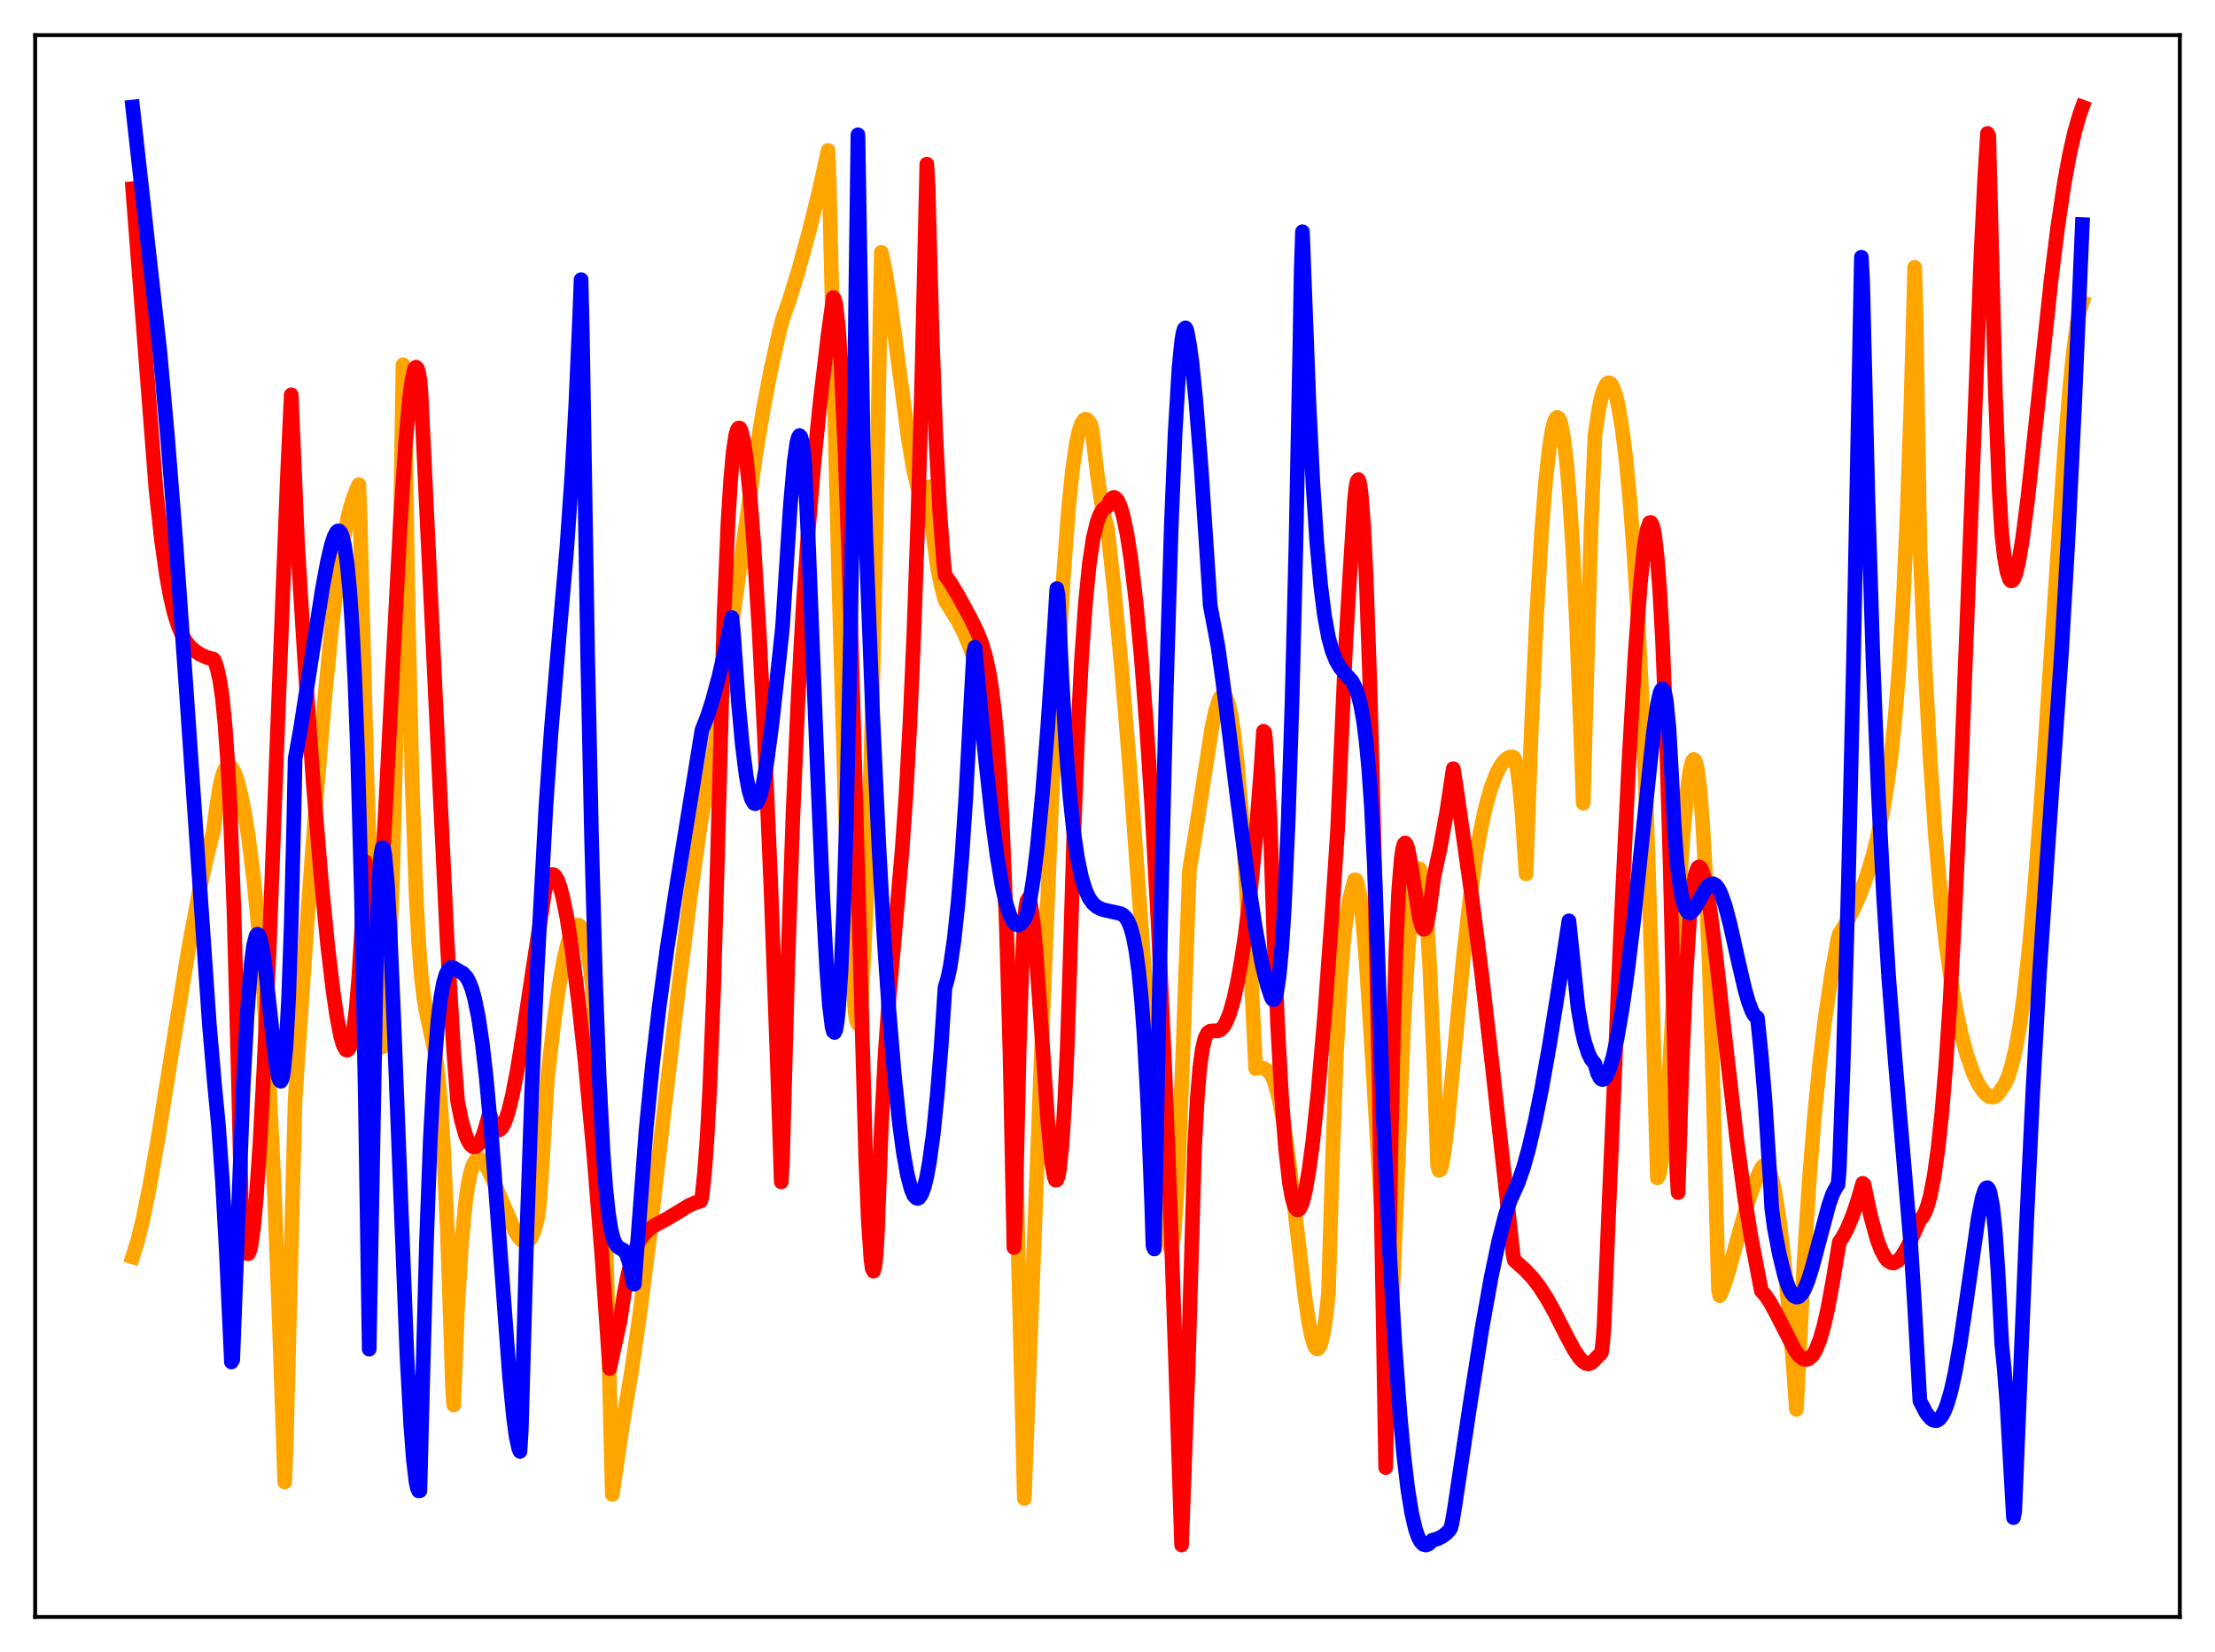 <?xml version="1.0" encoding="utf-8" standalone="no"?>
<!DOCTYPE svg PUBLIC "-//W3C//DTD SVG 1.1//EN"
  "http://www.w3.org/Graphics/SVG/1.1/DTD/svg11.dtd">
<svg xmlns:xlink="http://www.w3.org/1999/xlink" width="453.6pt" height="338.4pt" viewBox="0 0 453.6 338.4" xmlns="http://www.w3.org/2000/svg" version="1.1">
 <defs>
  <style type="text/css">*{stroke-linejoin: round; stroke-linecap: butt}</style>
 </defs>
 <g id="figure_1">
  <g id="patch_1">
   <path d="M 0 338.4 
L 453.6 338.4 
L 453.6 0 
L 0 0 
z
" style="fill: #ffffff"/>
  </g>
  <g id="axes_1">
   <g id="patch_2">
    <path d="M 7.2 331.2 
L 446.4 331.2 
L 446.4 7.2 
L 7.2 7.2 
z
" style="fill: #ffffff"/>
   </g>
   <g id="matplotlib.axis_1"/>
   <g id="matplotlib.axis_2"/>
   <g id="line2d_1">
    <path d="M 27.164 257.451 
L 28.228 254.002 
L 29.293 249.638 
L 30.624 243.114 
L 32.487 232.485 
L 35.149 215.738 
L 38.609 194.38 
L 40.739 182.934 
L 42.07 176.749 
L 43.401 171.396 
L 43.667 170.444 
L 44.199 166.341 
L 44.998 161.1 
L 45.53 158.907 
L 46.063 157.543 
L 46.595 156.907 
L 46.861 156.862 
L 47.127 156.954 
L 47.393 157.174 
L 47.926 158.064 
L 48.458 159.409 
L 49.257 162.359 
L 50.055 166.321 
L 50.854 171.318 
L 51.919 179.738 
L 52.983 190.527 
L 54.048 204.229 
L 55.113 221.649 
L 56.177 243.813 
L 57.242 272.017 
L 58.307 303.561 
L 58.573 297.064 
L 60.436 225.173 
L 62.832 189.687 
L 64.961 161.191 
L 66.559 142.41 
L 67.889 128.932 
L 69.22 117.827 
L 70.285 110.828 
L 71.35 105.542 
L 72.148 102.615 
L 72.947 100.429 
L 73.479 99.267 
L 73.745 106.18 
L 75.076 156.981 
L 76.141 189.188 
L 76.94 205.953 
L 77.472 212.065 
L 77.738 213.733 
L 78.004 214.542 
L 78.271 214.466 
L 78.537 213.482 
L 78.803 211.563 
L 79.335 204.754 
L 79.868 193.958 
L 80.4 179.019 
L 81.199 148.382 
L 81.997 107.693 
L 82.529 74.712 
L 82.796 76.115 
L 83.594 125.597 
L 84.393 160.146 
L 85.191 182.842 
L 85.724 192.895 
L 86.256 199.779 
L 86.788 204.399 
L 87.321 207.464 
L 89.184 216.032 
L 89.716 220.311 
L 90.249 226.318 
L 90.781 234.455 
L 91.58 251.373 
L 92.378 274.526 
L 92.644 283.692 
L 92.911 287.806 
L 93.709 267.842 
L 94.508 254.917 
L 95.306 246.496 
L 95.839 242.756 
L 96.371 240.179 
L 96.903 238.536 
L 97.436 237.648 
L 97.968 237.364 
L 98.5 237.525 
L 99.033 238.04 
L 99.831 239.31 
L 100.896 241.575 
L 105.421 252.128 
L 106.22 253.378 
L 106.752 253.982 
L 107.284 254.34 
L 107.817 254.398 
L 108.349 254.103 
L 108.881 253.35 
L 109.414 252.052 
L 109.946 250.115 
L 110.212 248.832 
L 110.479 246.596 
L 111.011 238.914 
L 112.076 221.219 
L 113.407 209.618 
L 114.471 202.043 
L 115.536 196.164 
L 116.335 192.917 
L 117.133 190.695 
L 117.665 189.818 
L 118.198 189.463 
L 118.464 189.496 
L 118.73 189.68 
L 119.263 190.536 
L 119.795 192.119 
L 120.327 194.542 
L 120.86 197.972 
L 121.392 202.589 
L 121.924 208.581 
L 122.723 220.891 
L 123.521 238.239 
L 124.32 262.347 
L 125.119 295.349 
L 125.385 306.121 
L 127.514 291.705 
L 129.377 280.594 
L 130.975 269.579 
L 132.838 254.93 
L 135.766 229.683 
L 138.96 202.436 
L 141.356 183.73 
L 143.485 168.525 
L 146.413 152.624 
L 148.276 139.692 
L 154.665 93.686 
L 156.262 84.128 
L 157.859 75.756 
L 159.456 68.574 
L 160.255 65.414 
L 161.585 61.656 
L 163.449 55.615 
L 165.578 47.867 
L 167.708 39.319 
L 169.305 32.118 
L 169.571 30.812 
L 169.837 38.149 
L 171.7 116.296 
L 173.031 163.344 
L 173.83 185.556 
L 174.628 201.431 
L 175.161 207.638 
L 175.427 209.238 
L 175.693 209.738 
L 175.959 209.052 
L 176.225 207.057 
L 176.492 203.689 
L 177.29 187.852 
L 177.823 173.883 
L 178.621 145.417 
L 179.42 107.231 
L 180.484 51.683 
L 181.283 55.422 
L 182.348 62.043 
L 183.945 74.117 
L 186.074 90.237 
L 187.139 96.517 
L 187.937 99.797 
L 188.47 101.127 
L 188.736 101.505 
L 189.002 101.679 
L 189.268 101.624 
L 189.535 101.352 
L 189.801 100.845 
L 190.067 100.082 
L 190.333 99.702 
L 191.132 109.663 
L 191.93 115.954 
L 192.729 119.958 
L 193.527 122.959 
L 196.189 127.236 
L 197.52 129.867 
L 198.851 133.157 
L 199.916 136.461 
L 200.714 139.476 
L 201.779 144.515 
L 202.577 149.273 
L 203.376 155.168 
L 204.175 162.546 
L 204.973 171.842 
L 205.772 183.587 
L 206.57 198.63 
L 207.369 217.846 
L 208.167 242.499 
L 208.966 274.187 
L 209.764 306.943 
L 213.491 209.854 
L 215.354 164.373 
L 216.685 136.651 
L 217.75 118.453 
L 218.815 104.28 
L 219.613 96.395 
L 220.412 90.84 
L 220.944 88.343 
L 221.476 86.747 
L 222.009 85.974 
L 222.275 85.866 
L 222.541 85.923 
L 223.073 86.471 
L 223.34 86.923 
L 223.606 87.801 
L 224.671 96.935 
L 225.469 102.394 
L 226.268 106.438 
L 226.8 108.263 
L 228.131 120.452 
L 229.728 137.421 
L 231.325 156.917 
L 233.455 186.152 
L 236.915 234.316 
L 237.98 245.903 
L 238.778 252.175 
L 239.311 254.787 
L 239.577 255.502 
L 239.843 255.713 
L 240.109 254.888 
L 240.375 252.996 
L 240.908 246.266 
L 241.44 236.013 
L 242.239 215.477 
L 243.569 178.332 
L 244.9 170.176 
L 248.095 149.492 
L 248.893 145.727 
L 249.692 143.197 
L 250.224 142.418 
L 250.49 142.305 
L 250.756 142.385 
L 251.023 142.694 
L 251.555 144.069 
L 252.087 146.361 
L 252.62 149.758 
L 253.418 156.772 
L 254.217 166.322 
L 255.015 178.176 
L 256.08 197.225 
L 257.145 218.886 
L 257.677 218.673 
L 258.209 218.668 
L 258.742 218.831 
L 259.54 219.287 
L 260.073 219.696 
L 260.605 220.689 
L 261.137 222.106 
L 261.936 225.148 
L 262.735 229.343 
L 263.799 236.61 
L 265.13 247.701 
L 267.26 265.825 
L 268.058 271.106 
L 268.591 273.744 
L 269.123 275.511 
L 269.389 276.027 
L 269.655 276.287 
L 269.921 276.253 
L 270.188 275.954 
L 270.454 275.345 
L 270.986 273.241 
L 271.519 269.877 
L 272.051 264.887 
L 272.849 238.267 
L 273.648 216.711 
L 274.447 201.713 
L 275.245 191.827 
L 275.777 187.414 
L 276.31 184.43 
L 277.375 180.234 
L 277.641 180.229 
L 277.907 180.72 
L 278.439 183.283 
L 278.972 187.65 
L 279.77 197.038 
L 280.835 213.524 
L 284.029 266.753 
L 284.561 272.455 
L 284.828 274.595 
L 287.489 209.02 
L 288.288 195.492 
L 289.087 185.555 
L 289.619 181.096 
L 290.151 178.526 
L 290.417 177.971 
L 290.684 177.941 
L 290.95 178.456 
L 291.216 179.515 
L 291.748 183.336 
L 292.281 189.584 
L 292.813 198.416 
L 293.612 216.867 
L 294.41 238.705 
L 294.676 239.736 
L 294.943 239.6 
L 295.209 238.86 
L 295.741 236.006 
L 296.54 229.305 
L 297.871 215.192 
L 299.734 195.538 
L 301.065 183.841 
L 302.129 176.22 
L 303.194 170.057 
L 304.259 165.199 
L 305.324 161.432 
L 306.388 158.606 
L 307.453 156.609 
L 308.252 155.64 
L 308.784 155.232 
L 309.316 155.038 
L 309.849 155.077 
L 310.115 155.329 
L 310.381 156.072 
L 310.647 157.244 
L 311.18 161.093 
L 311.712 166.866 
L 312.511 179.008 
L 313.575 149.995 
L 314.64 126.78 
L 315.705 108.879 
L 316.503 98.779 
L 317.302 91.485 
L 317.834 88.192 
L 318.367 86.161 
L 318.633 85.668 
L 318.899 85.487 
L 319.165 85.644 
L 319.431 86.169 
L 319.697 87.022 
L 320.23 89.871 
L 320.762 94.246 
L 321.295 100.233 
L 322.093 112.454 
L 322.892 128.855 
L 323.69 149.817 
L 324.223 164.528 
L 324.755 145.58 
L 325.82 108.417 
L 326.618 89.225 
L 327.417 83.802 
L 327.949 81.291 
L 328.481 79.593 
L 329.014 78.64 
L 329.28 78.43 
L 329.546 78.393 
L 329.812 78.561 
L 330.345 79.415 
L 330.877 80.94 
L 331.409 83.177 
L 332.208 87.921 
L 333.007 94.368 
L 333.805 102.772 
L 334.604 113.289 
L 335.402 126.248 
L 336.201 142.064 
L 337.265 168.398 
L 338.33 202.045 
L 339.395 241.264 
L 339.661 240.865 
L 339.927 239.993 
L 340.46 236.715 
L 340.992 231.562 
L 341.791 220.571 
L 342.855 201.116 
L 343.654 186.368 
L 344.719 170.706 
L 345.517 161.945 
L 346.049 157.995 
L 346.582 155.901 
L 346.848 155.557 
L 347.114 155.779 
L 347.38 156.548 
L 347.647 157.859 
L 348.179 162.282 
L 348.711 169.194 
L 349.244 178.68 
L 350.042 198.045 
L 350.841 223.67 
L 351.905 263.989 
L 352.172 265.403 
L 352.97 263.596 
L 354.035 260.301 
L 355.898 253.448 
L 357.761 246.853 
L 358.826 243.727 
L 360.423 239.778 
L 360.956 238.9 
L 361.222 238.718 
L 361.488 238.707 
L 361.754 238.861 
L 362.02 239.187 
L 362.553 240.402 
L 363.085 242.304 
L 363.617 244.908 
L 364.416 250.121 
L 365.215 256.806 
L 366.279 267.884 
L 367.344 281.224 
L 367.876 288.696 
L 368.409 278.337 
L 369.473 257.851 
L 370.538 241.471 
L 371.603 228.295 
L 372.668 217.589 
L 373.732 208.768 
L 375.063 199.707 
L 376.394 192.184 
L 376.66 191.309 
L 378.257 188.745 
L 379.588 186.198 
L 380.919 183.171 
L 382.25 179.531 
L 383.581 175.103 
L 384.646 170.785 
L 385.711 165.455 
L 386.509 160.525 
L 387.308 154.428 
L 388.106 146.753 
L 388.905 136.851 
L 389.703 123.863 
L 390.502 106.701 
L 391.3 83.754 
L 392.099 54.757 
L 392.365 63.696 
L 393.164 111.952 
L 394.228 136.474 
L 395.293 155.891 
L 396.358 171.32 
L 397.423 183.518 
L 398.487 193.201 
L 399.552 200.888 
L 400.617 207.065 
L 401.681 211.996 
L 402.746 215.97 
L 404.077 219.779 
L 405.142 222.036 
L 406.207 223.631 
L 406.739 224.176 
L 407.271 224.561 
L 408.07 224.713 
L 408.602 224.565 
L 409.135 224.152 
L 410.465 222.24 
L 411.264 220.499 
L 412.063 217.91 
L 412.861 214.411 
L 413.66 209.808 
L 414.458 204.082 
L 415.523 194.475 
L 416.588 182.777 
L 417.919 165.477 
L 419.782 137.724 
L 422.71 93.674 
L 423.775 80.369 
L 424.573 72.303 
L 425.372 66.26 
L 425.904 63.545 
L 426.436 61.964 
L 426.436 61.964 
" clip-path="url(#pd08bfffbff)" style="fill: none; stroke: #ffa500; stroke-width: 3; stroke-linecap: square"/>
   </g>
   <g id="line2d_2">
    <path d="M 27.164 38.647 
L 31.955 100.451 
L 33.02 110.216 
L 34.084 117.817 
L 34.883 122.205 
L 35.681 125.598 
L 36.48 128.15 
L 37.279 130.031 
L 38.077 131.406 
L 38.876 132.405 
L 39.94 133.362 
L 41.005 134.056 
L 42.336 134.664 
L 43.401 134.944 
L 43.667 134.981 
L 43.933 135.319 
L 44.465 136.928 
L 44.998 139.33 
L 45.53 142.954 
L 46.063 148.249 
L 46.595 155.684 
L 47.127 165.751 
L 47.926 186.975 
L 48.724 217.041 
L 49.523 250.793 
L 50.055 255.011 
L 50.321 256.21 
L 50.588 256.778 
L 50.854 256.807 
L 51.12 256.233 
L 51.386 255.166 
L 51.919 251.423 
L 52.451 245.75 
L 53.249 234.006 
L 54.048 218.884 
L 55.113 194.637 
L 56.976 145.805 
L 58.839 98.011 
L 59.638 80.875 
L 60.969 112.054 
L 62.566 137.944 
L 64.163 160.54 
L 65.76 179.919 
L 67.091 193.544 
L 68.156 202.599 
L 68.954 208.094 
L 69.753 212.219 
L 70.285 214.051 
L 70.817 215.009 
L 71.084 215.117 
L 71.35 214.95 
L 71.616 214.488 
L 71.882 213.683 
L 72.415 210.953 
L 72.947 206.573 
L 73.479 200.145 
L 74.012 191.359 
L 74.81 176.503 
L 75.609 189.349 
L 76.141 193.709 
L 76.407 194.414 
L 76.673 194.177 
L 76.94 192.989 
L 77.472 188.39 
L 78.004 181.648 
L 78.803 168.571 
L 80.4 137.297 
L 81.997 106.868 
L 83.062 90.523 
L 83.86 81.588 
L 84.393 77.613 
L 84.925 75.477 
L 85.191 75.202 
L 85.457 75.48 
L 85.724 76.312 
L 85.99 77.802 
L 86.256 81.23 
L 91.58 193.078 
L 92.911 215.317 
L 93.709 225.569 
L 94.508 229.516 
L 95.306 232.361 
L 95.839 233.66 
L 96.371 234.52 
L 96.903 234.924 
L 97.436 234.886 
L 97.968 234.445 
L 98.5 233.542 
L 99.033 232.255 
L 99.831 229.495 
L 100.097 228.523 
L 100.364 228.472 
L 101.428 231.049 
L 101.961 231.471 
L 102.227 231.484 
L 102.759 231.018 
L 103.292 230.091 
L 104.09 227.778 
L 104.889 224.555 
L 105.953 219.074 
L 107.284 210.776 
L 111.543 182.672 
L 112.076 180.748 
L 112.608 179.569 
L 112.874 179.247 
L 113.14 179.136 
L 113.407 179.192 
L 113.673 179.405 
L 114.205 180.288 
L 114.737 181.807 
L 115.27 183.857 
L 116.068 187.848 
L 117.133 194.6 
L 118.464 205.052 
L 119.795 217.217 
L 121.658 237.105 
L 123.255 257.273 
L 124.852 280.317 
L 126.716 271.701 
L 126.982 270.577 
L 127.78 265.234 
L 128.579 261.133 
L 129.377 258.047 
L 130.176 255.774 
L 130.975 254.117 
L 131.773 252.928 
L 132.838 251.848 
L 133.903 251.102 
L 136.564 249.666 
L 138.694 248.394 
L 141.089 246.93 
L 142.42 246.326 
L 143.485 246.046 
L 143.751 245.112 
L 144.284 240.171 
L 144.816 232.869 
L 145.348 222.894 
L 146.147 202.444 
L 146.945 175.035 
L 148.276 125.975 
L 149.075 107.137 
L 149.607 98.527 
L 150.14 92.617 
L 150.672 89.1 
L 150.938 88.159 
L 151.204 87.701 
L 151.471 87.676 
L 151.737 88.136 
L 152.269 90.213 
L 152.801 93.793 
L 153.6 101.575 
L 154.399 111.967 
L 155.463 129.367 
L 156.528 150.4 
L 157.859 181.473 
L 159.19 217.764 
L 159.988 242.093 
L 160.255 237.579 
L 161.319 197.856 
L 162.384 166.967 
L 163.449 142.747 
L 164.513 123.527 
L 165.578 108.045 
L 166.643 95.323 
L 167.974 82.134 
L 169.571 68.698 
L 170.636 60.936 
L 170.902 61.29 
L 171.168 62.422 
L 171.7 67.226 
L 172.233 75.111 
L 173.031 92.182 
L 173.83 114.763 
L 174.895 151.342 
L 177.29 237.399 
L 177.823 250.103 
L 178.355 257.961 
L 178.621 259.889 
L 178.887 260.397 
L 179.153 259.426 
L 179.42 256.926 
L 179.686 252.364 
L 180.484 230.951 
L 181.283 215.578 
L 182.081 204.158 
L 183.412 189.308 
L 184.743 174.118 
L 185.542 162.647 
L 186.34 148.213 
L 187.139 129.982 
L 187.937 107.192 
L 188.736 79.043 
L 189.801 33.622 
L 190.067 38.359 
L 190.865 68.15 
L 191.664 89.826 
L 192.463 105.059 
L 193.261 115.301 
L 193.527 117.826 
L 194.592 119.293 
L 196.189 121.932 
L 198.851 126.84 
L 200.182 129.586 
L 200.98 131.604 
L 201.779 134.228 
L 202.577 137.891 
L 203.11 141.235 
L 203.642 145.575 
L 204.175 151.257 
L 204.707 158.637 
L 205.239 168.138 
L 206.038 187.769 
L 206.836 215.856 
L 207.635 255.54 
L 207.901 251.281 
L 208.7 215.625 
L 209.232 199.374 
L 209.764 189.014 
L 210.031 186.036 
L 210.297 184.536 
L 210.563 184.067 
L 210.829 184.399 
L 211.095 185.4 
L 211.628 189.265 
L 212.16 195.102 
L 213.225 210.304 
L 214.556 229.636 
L 215.354 237.936 
L 215.887 241.03 
L 216.153 241.72 
L 216.419 241.698 
L 216.685 241.015 
L 216.951 239.627 
L 217.484 234.497 
L 218.016 226.214 
L 218.548 214.782 
L 219.081 198.505 
L 219.879 171.707 
L 220.678 150.833 
L 221.476 135.084 
L 222.275 123.638 
L 223.073 115.576 
L 223.872 110.24 
L 224.671 106.926 
L 225.203 105.508 
L 225.735 104.542 
L 226.268 104.012 
L 226.8 103.726 
L 227.332 102.507 
L 227.865 101.968 
L 228.131 101.876 
L 228.397 101.988 
L 228.929 102.591 
L 229.462 103.83 
L 229.994 105.615 
L 230.793 109.405 
L 231.591 114.512 
L 232.656 123.422 
L 233.721 134.738 
L 234.785 148.545 
L 235.85 164.964 
L 237.181 189.391 
L 238.512 218.425 
L 239.843 252.436 
L 241.174 291.87 
L 241.972 316.473 
L 243.037 287.198 
L 243.303 280.7 
L 244.634 235.126 
L 245.167 225.193 
L 245.699 218.76 
L 246.231 214.845 
L 246.764 212.658 
L 247.296 211.588 
L 247.828 211.21 
L 248.361 211.155 
L 249.425 211.144 
L 249.958 210.896 
L 250.49 210.361 
L 251.023 209.499 
L 251.821 207.572 
L 252.62 204.793 
L 253.418 201.18 
L 254.217 196.715 
L 255.015 191.349 
L 256.08 182.596 
L 257.145 171.677 
L 258.209 157.871 
L 258.742 149.777 
L 259.008 150.029 
L 259.274 152.866 
L 260.073 167.669 
L 260.871 191.709 
L 261.67 210.561 
L 262.468 224.91 
L 263.267 235.346 
L 264.065 242.333 
L 264.598 245.349 
L 265.13 247.137 
L 265.396 247.612 
L 265.663 247.828 
L 265.929 247.798 
L 266.195 247.531 
L 266.727 246.325 
L 267.26 244.251 
L 268.058 239.732 
L 268.857 233.701 
L 269.921 223.606 
L 271.252 208.157 
L 272.849 186.258 
L 273.914 170.012 
L 275.511 133.329 
L 276.31 119.644 
L 276.842 111.138 
L 277.375 102.561 
L 277.641 100.002 
L 277.907 98.567 
L 278.173 98.236 
L 278.439 98.988 
L 278.705 100.802 
L 279.238 107.52 
L 279.77 118.193 
L 280.569 141.149 
L 281.367 171.751 
L 282.432 223.078 
L 283.763 300.6 
L 284.029 288.536 
L 284.828 235.964 
L 285.36 211.406 
L 285.892 194.041 
L 286.425 182.491 
L 286.957 175.851 
L 287.223 173.986 
L 287.489 172.962 
L 287.756 172.671 
L 288.022 172.955 
L 288.288 173.745 
L 288.82 176.401 
L 290.684 188.151 
L 291.216 189.945 
L 291.482 190.339 
L 291.748 190.326 
L 292.015 189.887 
L 292.281 189.032 
L 292.813 185.875 
L 293.612 179.739 
L 294.943 173.601 
L 296.273 166.265 
L 297.604 157.443 
L 298.137 160.673 
L 301.331 183.077 
L 303.46 199.77 
L 305.59 218.26 
L 309.849 256.955 
L 310.115 258.17 
L 312.244 260.041 
L 313.841 261.75 
L 315.172 263.466 
L 316.769 265.933 
L 318.367 268.802 
L 320.762 273.533 
L 322.359 276.51 
L 323.424 278.1 
L 324.223 278.936 
L 324.755 279.271 
L 325.287 279.369 
L 325.82 279.204 
L 326.352 278.732 
L 326.884 278.15 
L 327.683 277.392 
L 327.949 277.091 
L 328.215 275.099 
L 328.481 271.555 
L 329.546 245.735 
L 331.942 189.696 
L 333.539 156.693 
L 334.87 133.642 
L 335.935 119.351 
L 336.733 111.837 
L 337.265 108.643 
L 337.798 107.081 
L 338.064 107.009 
L 338.33 107.432 
L 338.596 108.347 
L 338.863 109.773 
L 339.395 114.425 
L 339.927 121.507 
L 340.46 131.247 
L 341.258 151.271 
L 342.057 178.409 
L 342.855 213.239 
L 343.388 239.842 
L 343.654 244.291 
L 344.452 218.18 
L 345.251 199.763 
L 346.049 187.638 
L 346.582 182.494 
L 347.114 179.307 
L 347.647 177.769 
L 347.913 177.569 
L 348.179 177.678 
L 348.445 178.074 
L 348.977 179.688 
L 349.51 182.182 
L 350.308 187.198 
L 351.373 195.571 
L 353.503 214.673 
L 355.632 233.112 
L 357.229 244.988 
L 358.56 253.246 
L 360.689 264.394 
L 361.488 265.285 
L 362.553 266.861 
L 363.884 269.327 
L 367.61 276.628 
L 368.409 277.665 
L 369.207 278.303 
L 369.74 278.463 
L 370.272 278.381 
L 370.804 278.034 
L 371.337 277.402 
L 371.869 276.468 
L 372.668 274.472 
L 373.466 271.737 
L 374.265 268.256 
L 375.329 262.496 
L 376.66 254.434 
L 377.459 253.232 
L 378.257 251.71 
L 379.322 249.182 
L 380.387 246.072 
L 381.452 242.386 
L 381.718 242.599 
L 383.049 248.935 
L 384.38 253.82 
L 385.178 255.976 
L 385.977 257.477 
L 386.509 258.179 
L 387.308 258.656 
L 387.84 258.705 
L 388.639 258.269 
L 389.437 257.383 
L 390.502 255.632 
L 391.3 254.013 
L 392.631 251.058 
L 393.164 249.82 
L 393.696 249.29 
L 394.228 248.333 
L 394.761 246.885 
L 395.293 244.929 
L 396.092 240.855 
L 396.89 235.191 
L 397.689 227.656 
L 398.487 217.995 
L 399.286 206.068 
L 400.351 186.526 
L 401.415 163.025 
L 403.012 122.04 
L 405.674 52.234 
L 406.473 35.83 
L 407.005 27.32 
L 407.271 27.764 
L 408.602 79.841 
L 409.401 100.628 
L 409.933 109.393 
L 410.465 114.084 
L 410.998 117.12 
L 411.53 118.683 
L 411.796 118.974 
L 412.063 118.965 
L 412.329 118.676 
L 412.861 117.331 
L 413.393 115.086 
L 414.192 110.335 
L 415.257 102.081 
L 416.854 87.308 
L 420.048 57.244 
L 421.379 46.606 
L 422.71 37.674 
L 423.775 31.819 
L 424.839 27.084 
L 425.904 23.406 
L 426.436 21.927 
L 426.436 21.927 
" clip-path="url(#pd08bfffbff)" style="fill: none; stroke: #ff0000; stroke-width: 3; stroke-linecap: square"/>
   </g>
   <g id="line2d_3">
    <path d="M 27.164 21.927 
L 32.753 72.148 
L 34.351 90.009 
L 35.948 110.26 
L 38.077 140.37 
L 42.868 209.763 
L 43.933 222.154 
L 44.732 230.431 
L 45.53 241.645 
L 46.329 256.024 
L 47.393 278.986 
L 47.66 278.525 
L 49.789 222.736 
L 50.588 208.041 
L 51.386 197.893 
L 51.919 193.717 
L 52.451 191.652 
L 52.717 191.36 
L 52.983 191.517 
L 53.249 192.116 
L 53.782 194.538 
L 54.314 198.262 
L 55.379 208.023 
L 56.444 217.439 
L 56.976 220.481 
L 57.242 221.277 
L 57.508 221.483 
L 57.775 220.969 
L 58.041 219.69 
L 58.573 214.309 
L 59.105 204.461 
L 59.638 189.328 
L 60.17 168.072 
L 60.436 155.425 
L 61.501 149.536 
L 63.364 137.608 
L 66.026 120.59 
L 67.091 114.894 
L 67.889 111.537 
L 68.422 109.918 
L 68.954 108.943 
L 69.22 108.746 
L 69.487 108.773 
L 69.753 109.05 
L 70.019 109.619 
L 70.551 111.743 
L 71.084 115.398 
L 71.616 120.936 
L 72.148 128.847 
L 72.681 139.579 
L 73.213 153.738 
L 74.012 183.12 
L 74.81 224.924 
L 75.609 276.362 
L 77.206 189.479 
L 77.738 178.084 
L 78.004 175.079 
L 78.271 173.655 
L 78.537 173.74 
L 78.803 175.11 
L 79.335 181.089 
L 79.868 190.646 
L 80.666 209.345 
L 83.328 277.543 
L 84.127 292.066 
L 84.659 298.999 
L 85.191 303.504 
L 85.457 304.777 
L 85.724 305.381 
L 85.99 305.349 
L 86.522 284.431 
L 87.321 254.835 
L 88.119 233.458 
L 88.918 218.605 
L 89.716 208.765 
L 90.249 204.476 
L 90.781 201.487 
L 91.313 199.631 
L 91.846 198.577 
L 92.378 198.178 
L 92.911 198.255 
L 94.241 199.05 
L 94.774 199.323 
L 95.572 200.204 
L 96.105 201.194 
L 96.637 202.574 
L 97.169 204.442 
L 97.968 208.345 
L 98.767 213.723 
L 99.565 220.683 
L 100.63 232.335 
L 101.961 249.832 
L 104.356 282.105 
L 105.155 290.272 
L 105.687 294.21 
L 106.22 296.681 
L 106.486 297.299 
L 106.752 292.955 
L 107.817 254.725 
L 108.881 223.91 
L 109.946 199.602 
L 111.809 165.002 
L 112.874 149.742 
L 114.205 133.902 
L 116.068 112.372 
L 117.133 97.044 
L 117.932 82.492 
L 118.73 64.336 
L 118.996 57.276 
L 119.263 68.426 
L 120.327 133.455 
L 121.126 170.974 
L 121.924 199.904 
L 122.723 221.36 
L 123.521 236.359 
L 124.054 243.383 
L 124.586 248.416 
L 125.119 251.803 
L 125.651 253.891 
L 126.183 255.022 
L 126.716 255.54 
L 127.78 256.15 
L 128.313 256.977 
L 128.845 258.582 
L 129.377 261.149 
L 129.644 262.854 
L 129.91 263.043 
L 132.305 231.43 
L 133.636 217.897 
L 134.967 206.436 
L 136.564 194.573 
L 138.694 180.674 
L 143.751 149.529 
L 144.816 146.859 
L 145.881 143.553 
L 147.212 138.622 
L 148.809 131.675 
L 149.873 126.491 
L 150.14 128.888 
L 151.204 143.813 
L 152.003 152.462 
L 152.801 158.832 
L 153.334 161.739 
L 153.866 163.633 
L 154.399 164.537 
L 154.665 164.629 
L 154.931 164.489 
L 155.197 164.123 
L 155.729 162.751 
L 156.262 160.582 
L 157.06 156.007 
L 158.125 147.98 
L 159.722 133.455 
L 160.255 128.36 
L 161.852 103.522 
L 162.65 94.493 
L 163.183 90.701 
L 163.449 89.659 
L 163.715 89.203 
L 163.981 89.473 
L 164.247 90.448 
L 164.513 92.197 
L 164.78 95.097 
L 165.578 111.871 
L 167.441 158.983 
L 168.506 183.883 
L 169.305 198.637 
L 169.837 205.741 
L 170.369 210.163 
L 170.636 211.275 
L 170.902 211.489 
L 171.168 210.917 
L 171.434 209.327 
L 171.7 206.87 
L 172.233 198.79 
L 172.765 186.345 
L 173.297 169.221 
L 174.096 134.05 
L 174.895 86.943 
L 175.693 27.611 
L 176.758 90.515 
L 177.29 109.375 
L 178.621 144.252 
L 179.952 172.832 
L 181.017 191.716 
L 182.081 207.411 
L 183.146 220.194 
L 184.211 230.281 
L 185.009 236.148 
L 185.808 240.592 
L 186.607 243.62 
L 187.139 244.873 
L 187.671 245.417 
L 187.937 245.48 
L 188.204 245.36 
L 188.736 244.588 
L 189.268 243.139 
L 189.801 240.965 
L 190.333 238.027 
L 191.132 232.165 
L 191.93 224.323 
L 192.729 214.429 
L 193.527 202.266 
L 194.06 200.482 
L 194.592 197.943 
L 195.391 192.497 
L 196.189 185.038 
L 196.988 175.389 
L 197.786 163.377 
L 198.851 143.34 
L 199.383 133.685 
L 199.649 132.571 
L 201.779 155.127 
L 203.11 167.258 
L 204.175 175.27 
L 205.239 181.57 
L 206.038 185.096 
L 206.836 187.553 
L 207.369 188.621 
L 207.901 189.255 
L 208.433 189.478 
L 208.966 189.291 
L 209.498 188.745 
L 210.031 187.895 
L 210.297 187.179 
L 210.829 184.865 
L 211.628 180.008 
L 212.426 173.497 
L 213.491 162.463 
L 214.556 148.996 
L 215.887 129.222 
L 216.419 120.559 
L 216.685 122.004 
L 217.484 139.368 
L 218.282 152.78 
L 219.081 162.939 
L 219.879 170.476 
L 220.678 175.876 
L 221.476 179.695 
L 222.275 182.302 
L 223.073 184.015 
L 223.872 185.104 
L 224.671 185.786 
L 225.735 186.288 
L 227.865 186.778 
L 229.462 187.127 
L 229.994 187.425 
L 230.527 187.945 
L 231.059 188.801 
L 231.591 190.143 
L 232.124 192.147 
L 232.656 195.017 
L 233.188 198.989 
L 233.721 204.344 
L 234.253 211.442 
L 235.052 226.048 
L 235.85 246.711 
L 236.116 255.228 
L 236.383 255.839 
L 237.713 188.029 
L 238.778 143.312 
L 239.843 108.258 
L 240.641 88.782 
L 241.44 75.423 
L 241.972 69.975 
L 242.239 68.336 
L 242.505 67.396 
L 242.771 67.152 
L 243.037 67.607 
L 243.569 70.408 
L 244.102 74.268 
L 244.9 82.174 
L 245.965 95.656 
L 247.562 119.692 
L 247.828 123.975 
L 249.425 132.443 
L 250.49 140.156 
L 253.418 163.848 
L 255.548 179.999 
L 257.145 190.461 
L 258.476 197.631 
L 259.54 201.902 
L 260.339 204.261 
L 260.605 204.714 
L 260.871 204.755 
L 261.137 204.354 
L 261.404 203.48 
L 261.936 200.058 
L 262.468 194.356 
L 263.001 186.101 
L 263.799 168.335 
L 264.598 143.587 
L 265.396 111.274 
L 266.195 70.853 
L 266.461 55.554 
L 266.727 47.466 
L 267.26 61.576 
L 268.058 82.579 
L 268.857 98.813 
L 269.655 111.022 
L 270.454 119.909 
L 271.252 126.214 
L 272.051 130.552 
L 272.849 133.458 
L 273.648 135.413 
L 274.447 136.749 
L 275.511 138.04 
L 276.842 139.451 
L 277.641 141.029 
L 278.173 142.571 
L 278.705 144.73 
L 279.238 147.742 
L 279.77 151.905 
L 280.303 157.585 
L 280.835 165.127 
L 281.633 180.92 
L 282.432 203.479 
L 283.231 228.245 
L 284.561 256.582 
L 285.626 275.019 
L 286.691 289.665 
L 287.489 298.264 
L 288.288 304.95 
L 289.087 309.902 
L 289.885 313.304 
L 290.417 314.822 
L 290.95 315.816 
L 291.482 316.342 
L 292.015 316.473 
L 292.547 316.275 
L 293.079 315.8 
L 293.345 315.479 
L 294.41 315.205 
L 295.475 314.644 
L 296.273 313.992 
L 296.806 313.43 
L 297.072 313.027 
L 297.338 312.049 
L 297.871 308.939 
L 301.065 287.514 
L 303.46 272.293 
L 305.324 261.852 
L 306.921 254.198 
L 308.252 248.985 
L 309.316 245.772 
L 310.115 244.025 
L 310.913 242.242 
L 311.978 239.162 
L 313.043 235.35 
L 314.374 229.662 
L 315.705 223.058 
L 317.302 214.08 
L 319.431 200.77 
L 321.295 188.611 
L 323.158 206.503 
L 323.956 211.112 
L 324.489 213.388 
L 325.287 215.803 
L 325.82 216.929 
L 326.618 217.908 
L 327.151 219.827 
L 327.683 220.843 
L 327.949 221.062 
L 328.215 221.13 
L 328.481 221.014 
L 329.014 220.327 
L 329.546 219.11 
L 330.345 216.409 
L 331.143 212.77 
L 332.208 206.619 
L 333.273 199.138 
L 334.604 188.109 
L 336.467 170.289 
L 338.596 150.083 
L 339.395 144.426 
L 339.927 142.014 
L 340.193 141.341 
L 340.46 141.095 
L 340.726 141.39 
L 340.992 142.283 
L 341.258 143.807 
L 341.791 149.308 
L 342.323 158.708 
L 342.855 169.066 
L 343.388 176.391 
L 343.92 180.802 
L 344.452 183.866 
L 344.985 185.784 
L 345.517 186.769 
L 345.783 186.979 
L 346.049 187.017 
L 346.582 186.694 
L 347.114 185.99 
L 348.179 184.009 
L 349.244 182.116 
L 349.776 181.45 
L 350.308 181.067 
L 350.841 181.017 
L 351.373 181.325 
L 351.905 182.01 
L 352.438 183.085 
L 353.236 185.323 
L 354.301 189.341 
L 355.898 196.511 
L 357.229 202.301 
L 358.028 205.148 
L 358.826 207.241 
L 359.359 208.089 
L 359.891 208.469 
L 360.689 216.245 
L 361.488 225.988 
L 362.553 242.571 
L 362.819 247.452 
L 363.351 251.46 
L 364.416 257.041 
L 365.481 261.409 
L 366.279 263.718 
L 366.812 264.788 
L 367.344 265.454 
L 367.876 265.706 
L 368.409 265.588 
L 368.941 265.061 
L 369.473 264.2 
L 370.272 262.285 
L 371.071 259.78 
L 372.401 254.763 
L 374.531 246.754 
L 375.329 244.499 
L 376.128 243.008 
L 376.394 242.695 
L 376.66 239.56 
L 377.459 217.968 
L 378.524 180.563 
L 379.588 134.433 
L 381.185 52.683 
L 381.452 57.952 
L 382.516 101.698 
L 383.581 135.719 
L 384.646 162.289 
L 385.711 183.299 
L 386.775 200.144 
L 388.106 217.229 
L 391.3 254.861 
L 392.099 267.821 
L 393.164 286.941 
L 394.495 289.488 
L 395.293 290.474 
L 395.825 290.867 
L 396.358 290.996 
L 396.624 290.981 
L 397.156 290.652 
L 397.689 289.989 
L 398.221 288.982 
L 398.753 287.621 
L 399.552 284.86 
L 400.351 281.254 
L 401.415 275.209 
L 402.746 266.117 
L 405.142 249.305 
L 405.94 245.345 
L 406.473 243.745 
L 406.739 243.351 
L 407.005 243.274 
L 407.271 243.6 
L 407.537 244.327 
L 408.07 247.153 
L 408.602 252.233 
L 409.135 259.932 
L 409.933 275.307 
L 410.465 280.688 
L 410.998 287.627 
L 411.796 301.572 
L 412.329 310.865 
L 412.595 309.466 
L 414.991 251.003 
L 416.321 223.071 
L 417.652 199.455 
L 419.249 175.557 
L 422.177 133.494 
L 423.508 110.32 
L 424.839 83.109 
L 426.436 45.996 
L 426.436 45.996 
" clip-path="url(#pd08bfffbff)" style="fill: none; stroke: #0000ff; stroke-width: 3; stroke-linecap: square"/>
   </g>
   <g id="patch_3">
    <path d="M 7.2 331.2 
L 7.2 7.2 
" style="fill: none; stroke: #000000; stroke-width: 0.8; stroke-linejoin: miter; stroke-linecap: square"/>
   </g>
   <g id="patch_4">
    <path d="M 446.4 331.2 
L 446.4 7.2 
" style="fill: none; stroke: #000000; stroke-width: 0.8; stroke-linejoin: miter; stroke-linecap: square"/>
   </g>
   <g id="patch_5">
    <path d="M 7.2 331.2 
L 446.4 331.2 
" style="fill: none; stroke: #000000; stroke-width: 0.8; stroke-linejoin: miter; stroke-linecap: square"/>
   </g>
   <g id="patch_6">
    <path d="M 7.2 7.2 
L 446.4 7.2 
" style="fill: none; stroke: #000000; stroke-width: 0.8; stroke-linejoin: miter; stroke-linecap: square"/>
   </g>
  </g>
 </g>
 <defs>
  <clipPath id="pd08bfffbff">
   <rect x="7.2" y="7.2" width="439.2" height="324"/>
  </clipPath>
 </defs>
</svg>
